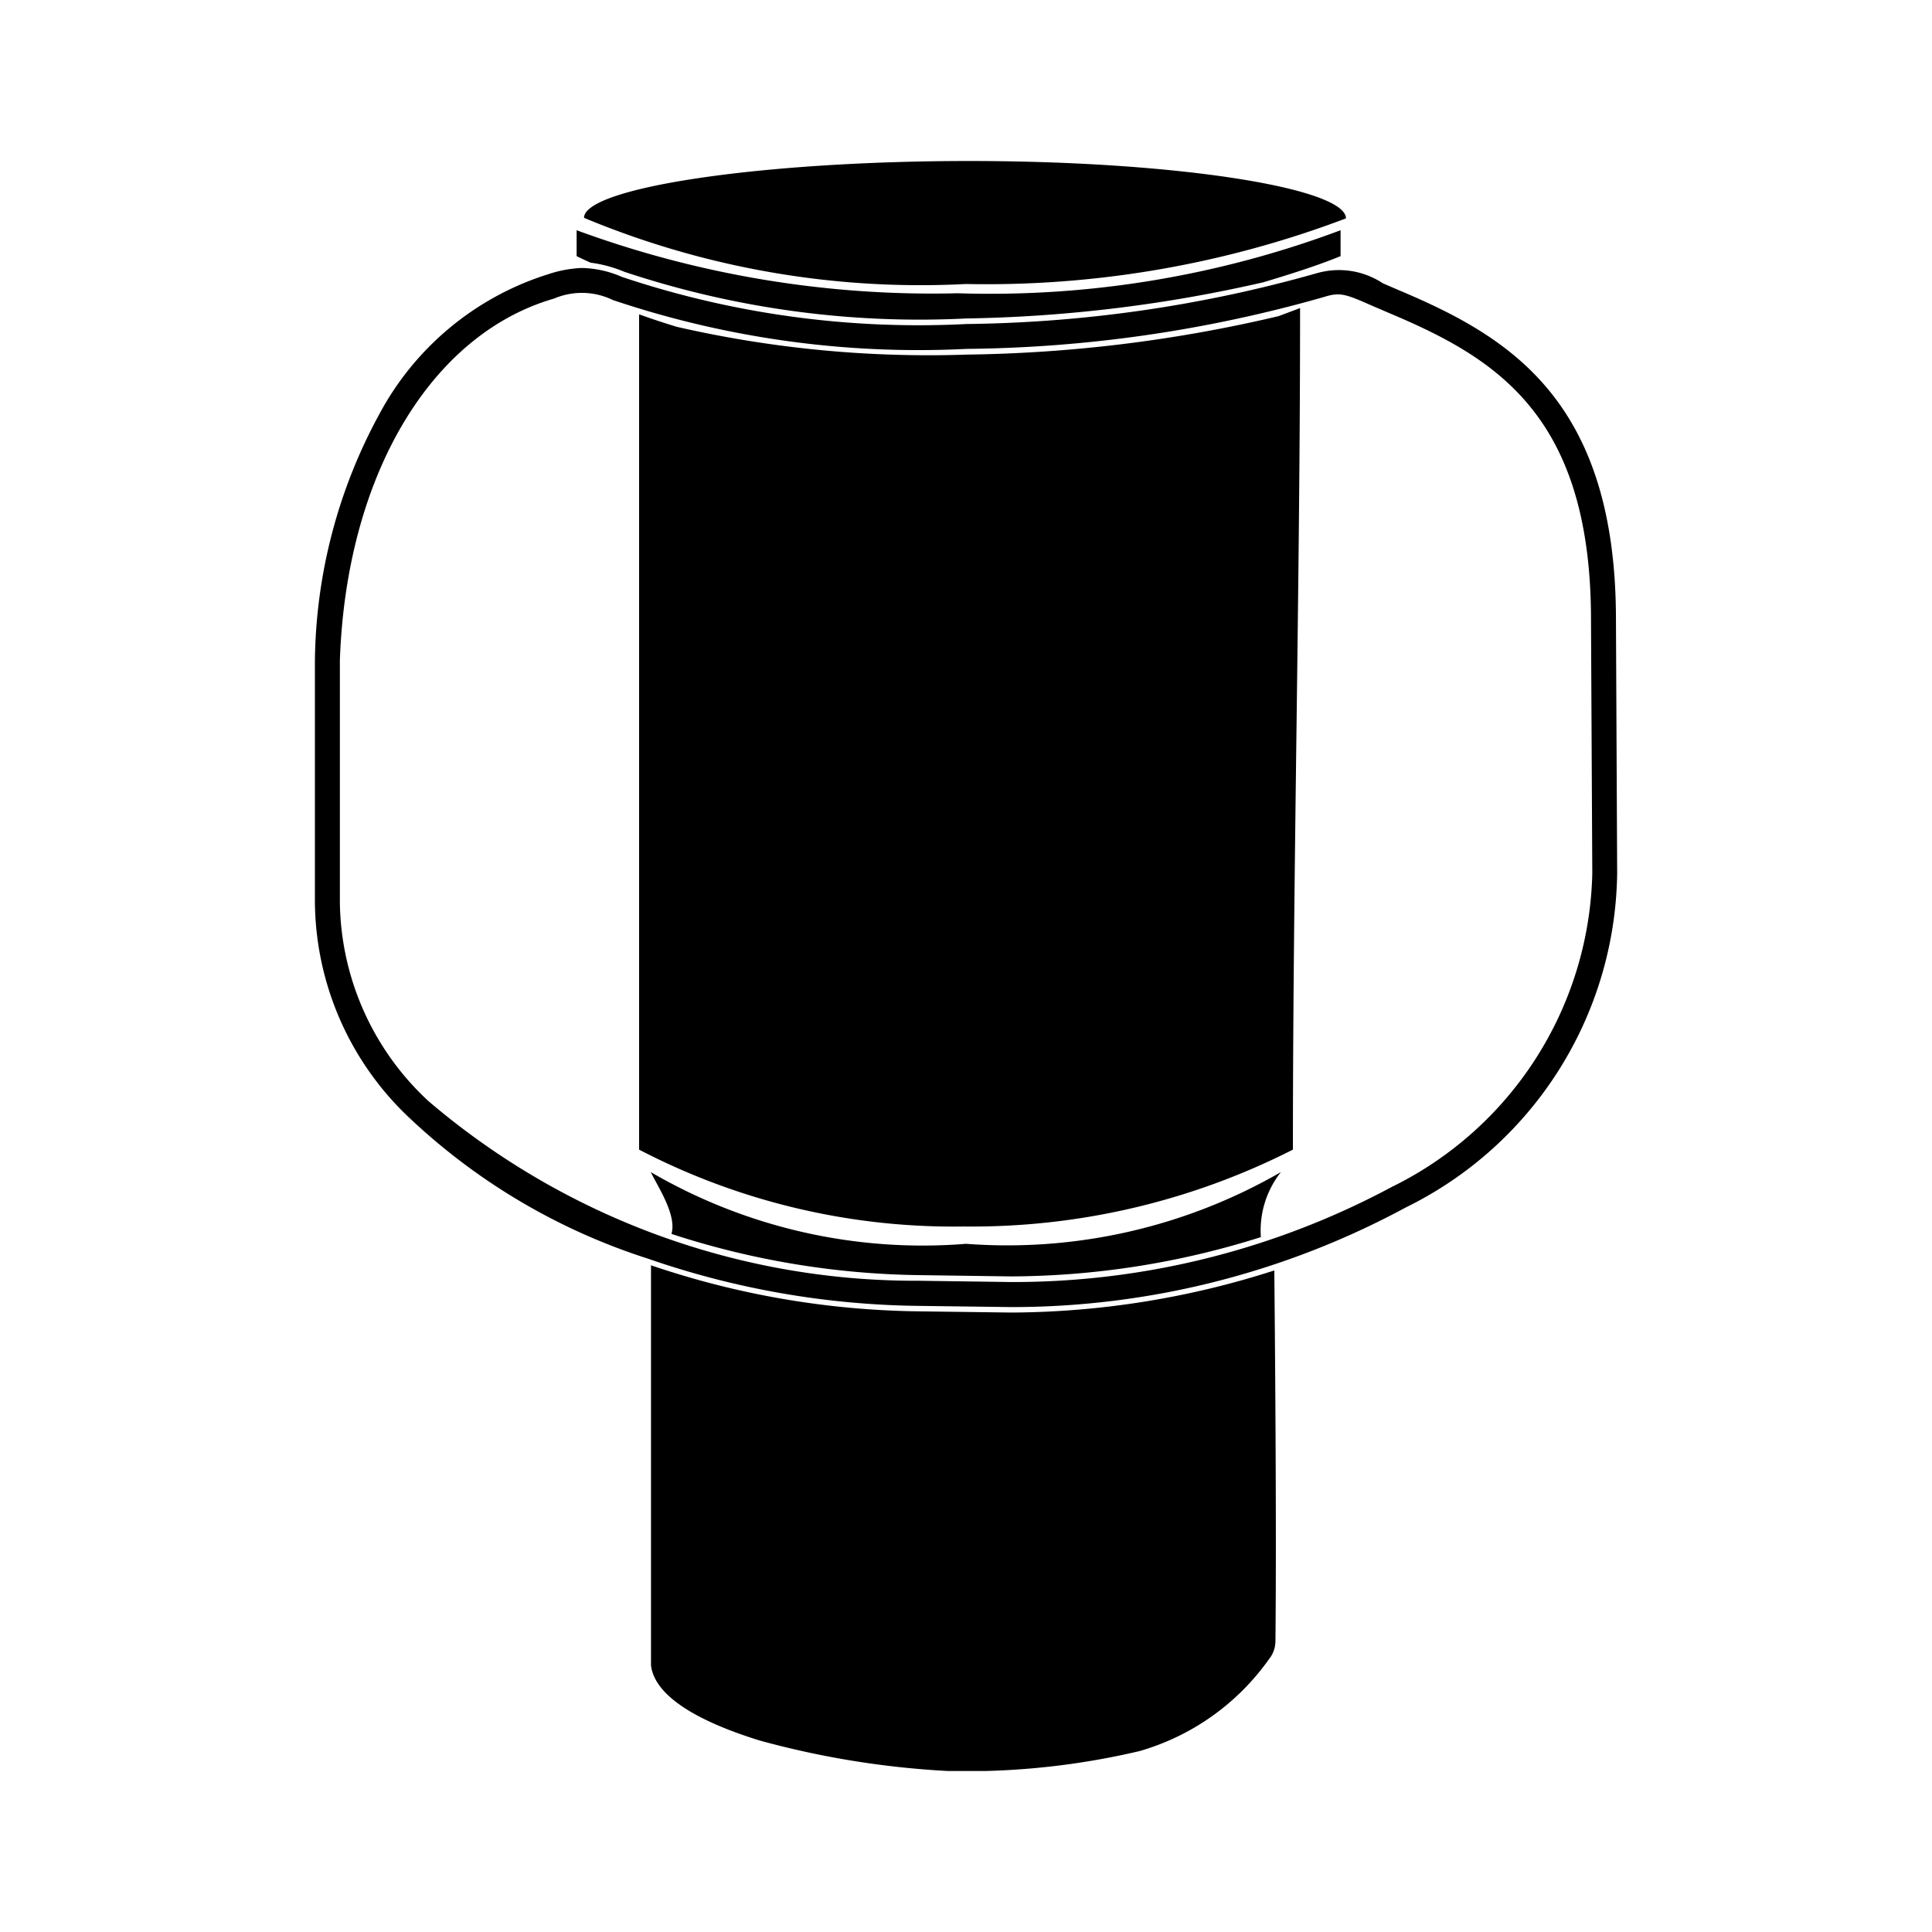 <svg xmlns="http://www.w3.org/2000/svg" width="3em" height="3em" viewBox="0 0 24 24"><path fill="currentColor" d="M20.074 7.7c0-2.728-1.329-3.518-2.69-4.092l-.206-.089a.99.99 0 0 0-.824-.124a16.6 16.6 0 0 1-4.348.63a11.6 11.6 0 0 1-4.28-.585a1.3 1.3 0 0 0-.5-.111a1.5 1.5 0 0 0-.432.083l-.02.006a3.6 3.6 0 0 0-2.062 1.727a6.54 6.54 0 0 0-.8 3.052v3.015A3.72 3.72 0 0 0 5.1 13.9a7.75 7.75 0 0 0 2.945 1.734a10.6 10.6 0 0 0 3.362.588l1.153.015A10.3 10.3 0 0 0 17.462 15a4.69 4.69 0 0 0 2.627-4.152Zm-2.765 7.034a9.96 9.96 0 0 1-4.744 1.192l-1.153-.016a9.32 9.32 0 0 1-6.09-2.232a3.42 3.42 0 0 1-1.1-2.464v-3.01C4.3 5.93 5.334 4.168 6.865 3.714l.02-.006a.88.88 0 0 1 .728.019a11.9 11.9 0 0 0 4.394.607a16.7 16.7 0 0 0 4.441-.645c.2-.063.266-.037.606.113l.21.09c1.319.557 2.5 1.267 2.5 3.809l.016 3.149a4.45 4.45 0 0 1-2.471 3.885zM16.72 2.713c0-.373-2.081-.713-4.679-.713s-4.786.333-4.786.706A10.86 10.86 0 0 0 12 3.528a12.6 12.6 0 0 0 4.72-.815m-8.968.662a11.6 11.6 0 0 0 4.254.581a17.7 17.7 0 0 0 3.69-.45c.331-.1.652-.2.957-.324V2.86a12.4 12.4 0 0 1-4.757.783a12.8 12.8 0 0 1-4.733-.783v.322q.086.042.173.081a1.6 1.6 0 0 1 .416.112m4.812 12.93l-1.15-.015a10.7 10.7 0 0 1-3.327-.572v4.971c.048.389.6.7 1.349.932a11 11 0 0 0 2.338.379h.469a9.4 9.4 0 0 0 1.915-.248a2.98 2.98 0 0 0 1.605-1.14a.36.36 0 0 0 .081-.23c.015-1.468-.007-3.87-.014-4.6a10.8 10.8 0 0 1-3.266.523M12 15.451a6.7 6.7 0 0 1-3.916-.891c.084.176.327.534.257.768a10.3 10.3 0 0 0 3.071.512l1.151.016a10.4 10.4 0 0 0 3.1-.488a1.17 1.17 0 0 1 .249-.808a6.8 6.8 0 0 1-3.912.891m.008-11.046a14 14 0 0 1-3.6-.345a10 10 0 0 1-.469-.155v10.376a8.46 8.46 0 0 0 4.033.955a8.8 8.8 0 0 0 4.089-.955c0-3.4.089-7.029.089-10.429v-.025l-.266.1a17.8 17.8 0 0 1-3.876.478"/></svg>